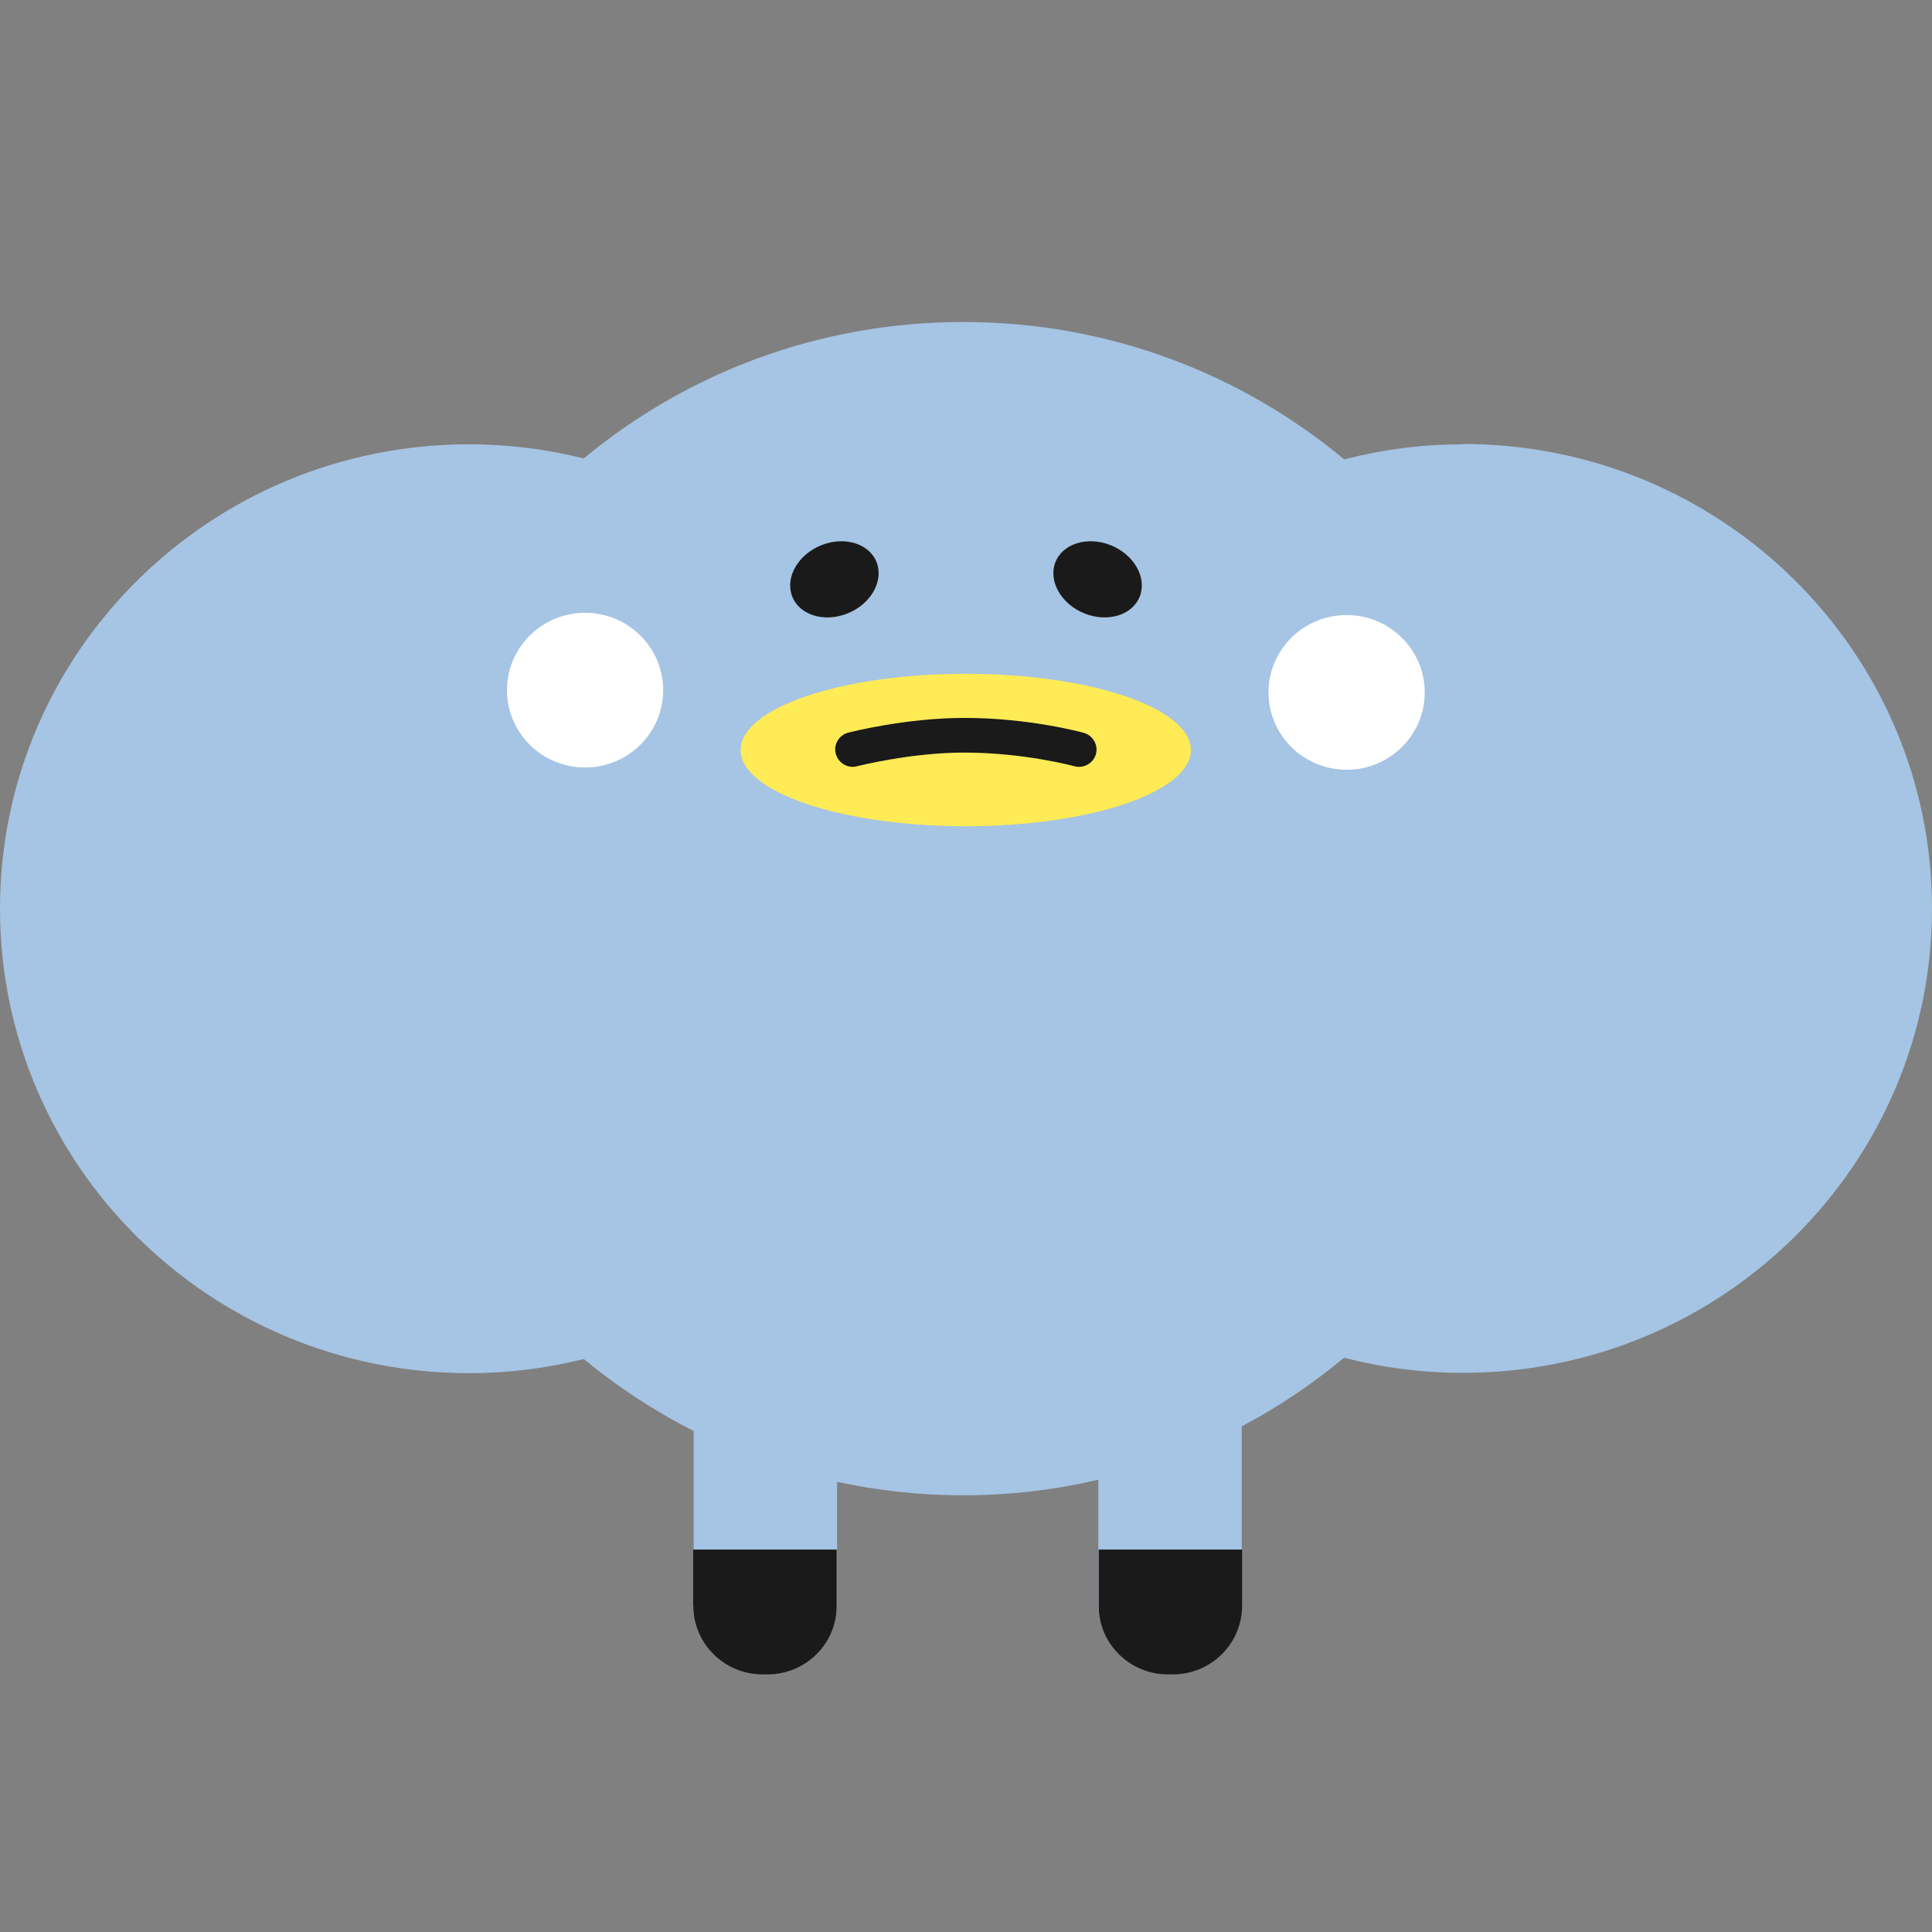 <svg width="120" height="120" viewBox="0 0 120 120" fill="none" xmlns="http://www.w3.org/2000/svg">
<rect x="0" y="0" width="120" height="120" fill="#808080" stroke="none"/>
<path d="M90.878 27.596C88.321 27.596 85.855 27.924 83.49 28.533C77.098 23.21 68.853 20 59.844 20C50.835 20 42.651 23.18 36.259 28.473C33.974 27.905 31.588 27.596 29.132 27.596C13.046 27.596 0 40.514 0 56.443C0 72.372 13.046 85.29 29.132 85.29C31.588 85.29 33.974 84.981 36.259 84.413C38.352 86.137 40.638 87.643 43.084 88.879V99.634C43.084 101.996 45.016 103.9 47.392 103.9H47.684C50.07 103.9 51.992 101.986 51.992 99.634V92.038C54.519 92.587 57.146 92.876 59.834 92.876C62.723 92.876 65.521 92.537 68.219 91.909V99.624C68.219 101.986 70.152 103.89 72.528 103.89H72.819C75.205 103.89 77.128 101.977 77.128 99.624V88.59C79.403 87.393 81.527 85.958 83.48 84.333C85.835 84.941 88.311 85.27 90.868 85.27C106.954 85.27 120 72.352 120 56.423C120 40.494 106.954 27.576 90.868 27.576L90.878 27.596Z" fill="#A6C4E3"/>
<path d="M83.641 47.811C86.32 47.811 88.493 45.66 88.493 43.006C88.493 40.353 86.32 38.202 83.641 38.202C80.961 38.202 78.789 40.353 78.789 43.006C78.789 45.66 80.961 47.811 83.641 47.811Z" fill="white"/>
<path d="M36.339 38.062C33.662 38.062 31.487 40.215 31.487 42.867C31.487 45.518 33.662 47.671 36.339 47.671C39.017 47.671 41.191 45.518 41.191 42.867C41.191 40.215 39.017 38.062 36.339 38.062Z" fill="white"/>
<path d="M59.985 51.319C67.707 51.319 73.967 49.2 73.967 46.585C73.967 43.97 67.707 41.85 59.985 41.85C52.263 41.85 46.003 43.97 46.003 46.585C46.003 49.2 52.263 51.319 59.985 51.319Z" fill="#FFEB55"/>
<path d="M68.964 33.855C67.514 33.287 65.974 33.776 65.541 34.952C65.109 36.128 65.934 37.544 67.384 38.112C68.833 38.68 70.373 38.191 70.806 37.015C71.239 35.839 70.414 34.424 68.964 33.855Z" fill="#1A1A1A"/>
<path d="M54.459 34.952C54.026 33.776 52.486 33.287 51.036 33.855C49.586 34.424 48.761 35.839 49.194 37.015C49.627 38.191 51.157 38.68 52.616 38.112C54.066 37.544 54.891 36.128 54.459 34.952Z" fill="#1A1A1A"/>
<path d="M67.313 45.518C67.172 45.478 63.921 44.591 59.904 44.591C56.26 44.591 52.828 45.468 52.687 45.508C52.103 45.657 51.761 46.246 51.912 46.824C52.043 47.302 52.475 47.631 52.959 47.631C53.049 47.631 53.14 47.621 53.23 47.591C53.261 47.591 56.542 46.744 59.894 46.744C63.599 46.744 66.699 47.581 66.729 47.591C67.303 47.751 67.907 47.412 68.068 46.844C68.229 46.276 67.887 45.678 67.313 45.518Z" fill="#1A1A1A"/>
<path d="M68.239 96.245V99.734C68.239 102.096 70.172 104 72.548 104H72.84C75.225 104 77.148 102.086 77.148 99.734V96.245H68.229H68.239Z" fill="#1A1A1A"/>
<path d="M43.063 99.734C43.063 102.096 44.996 104 47.372 104H47.664C50.05 104 51.972 102.086 51.972 99.734V96.245H43.053V99.734H43.063Z" fill="#1A1A1A"/>
</svg>
